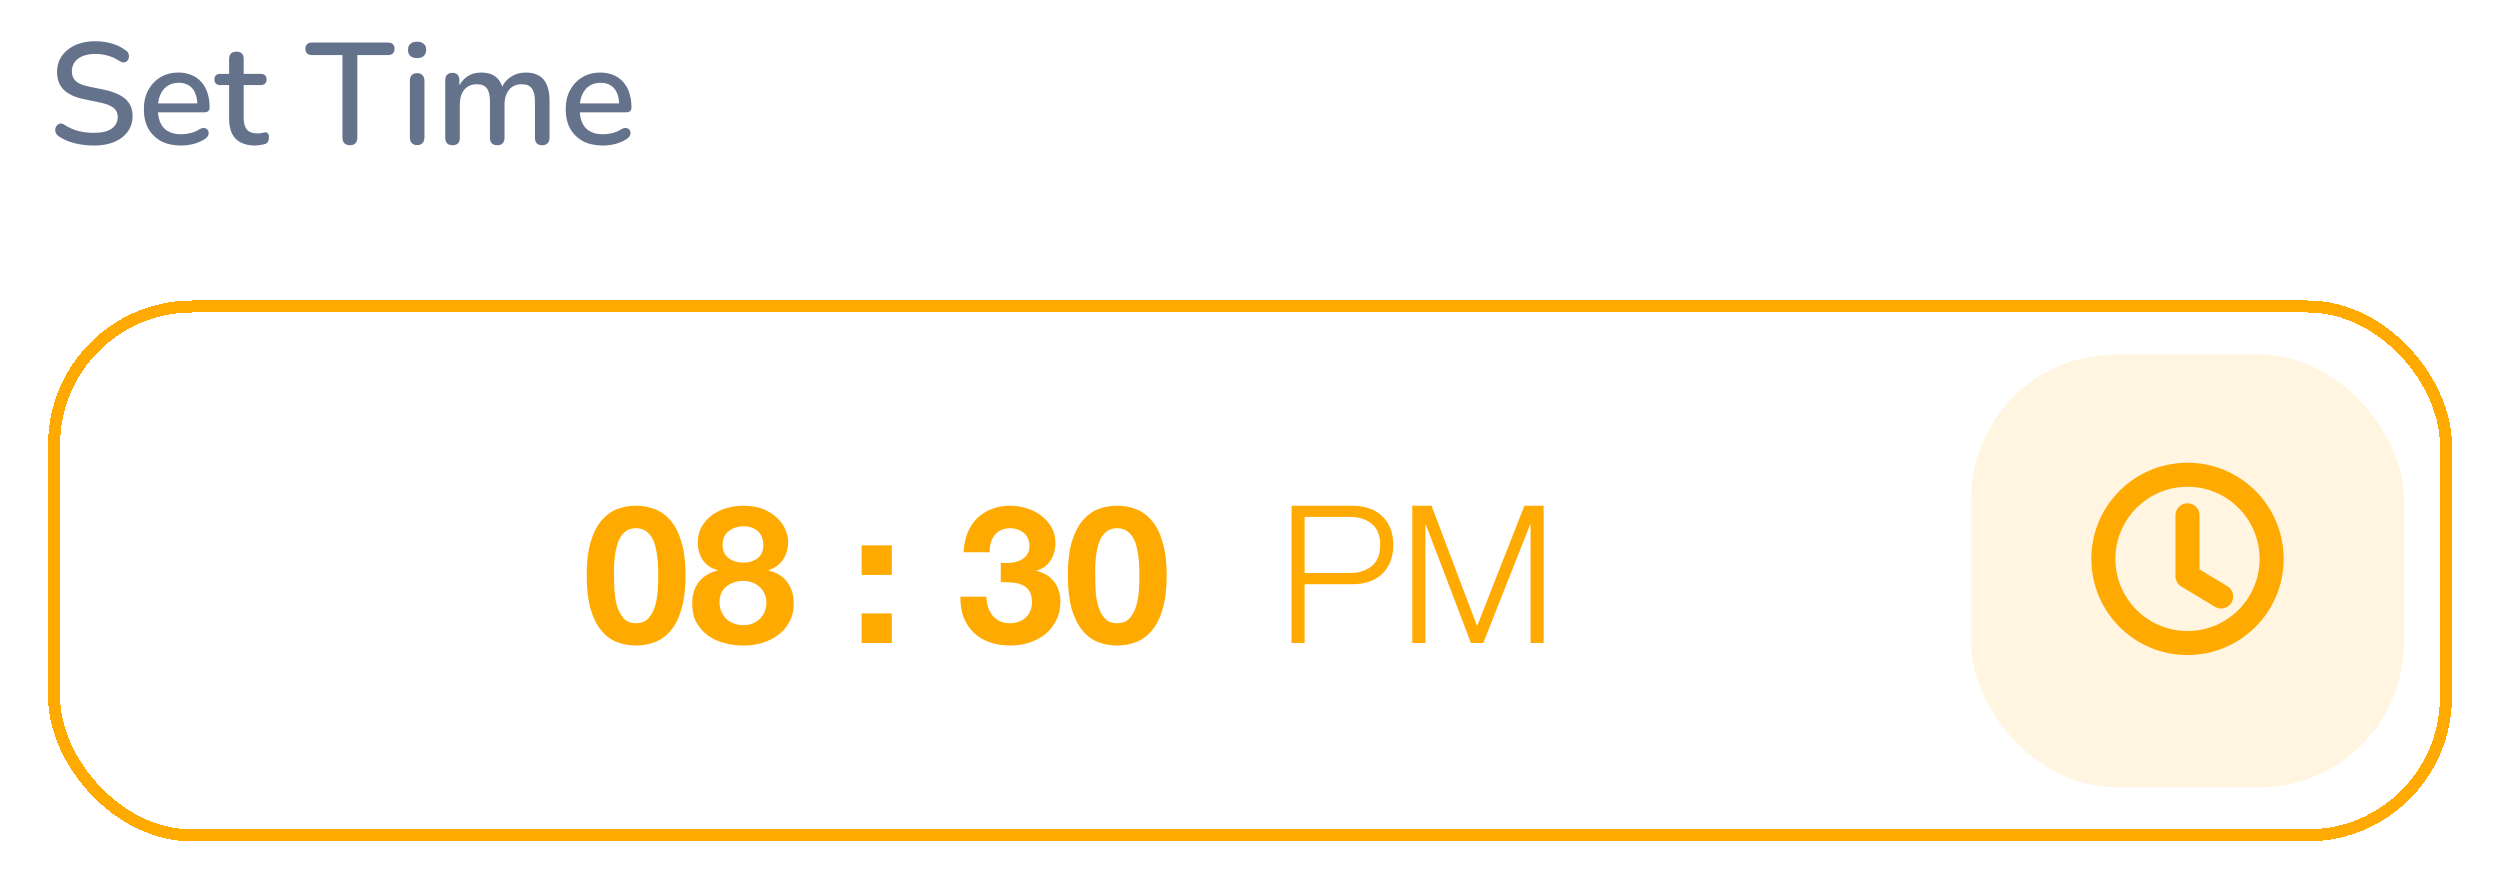 <svg width="208" height="74" viewBox="0 0 208 74" fill="none" xmlns="http://www.w3.org/2000/svg">
<g filter="url(#filter0_d_622_8073)">
<rect x="4" y="21" width="200" height="45" rx="12" fill="white" shape-rendering="crispEdges"/>
<rect x="4.5" y="21.5" width="199" height="44" rx="11.5" stroke="#FFAA00" shape-rendering="crispEdges"/>
<path d="M51.085 43.852C51.085 44.172 51.095 44.561 51.117 45.02C51.138 45.468 51.202 45.905 51.309 46.332C51.426 46.748 51.607 47.105 51.853 47.404C52.098 47.703 52.45 47.852 52.909 47.852C53.378 47.852 53.735 47.703 53.981 47.404C54.237 47.105 54.418 46.748 54.525 46.332C54.642 45.905 54.711 45.468 54.733 45.02C54.754 44.561 54.765 44.172 54.765 43.852C54.765 43.66 54.759 43.431 54.749 43.164C54.749 42.887 54.727 42.604 54.685 42.316C54.653 42.028 54.599 41.745 54.525 41.468C54.461 41.18 54.359 40.924 54.221 40.7C54.082 40.476 53.906 40.295 53.693 40.156C53.479 40.017 53.218 39.948 52.909 39.948C52.599 39.948 52.338 40.017 52.125 40.156C51.922 40.295 51.751 40.476 51.613 40.7C51.485 40.924 51.383 41.18 51.309 41.468C51.234 41.745 51.181 42.028 51.149 42.316C51.117 42.604 51.095 42.887 51.085 43.164C51.085 43.431 51.085 43.66 51.085 43.852ZM48.813 43.852C48.813 42.764 48.919 41.852 49.133 41.116C49.357 40.369 49.655 39.772 50.029 39.324C50.402 38.876 50.834 38.556 51.325 38.364C51.826 38.172 52.354 38.076 52.909 38.076C53.474 38.076 54.002 38.172 54.493 38.364C54.994 38.556 55.431 38.876 55.805 39.324C56.189 39.772 56.487 40.369 56.701 41.116C56.925 41.852 57.037 42.764 57.037 43.852C57.037 44.972 56.925 45.911 56.701 46.668C56.487 47.415 56.189 48.012 55.805 48.46C55.431 48.908 54.994 49.228 54.493 49.42C54.002 49.612 53.474 49.708 52.909 49.708C52.354 49.708 51.826 49.612 51.325 49.42C50.834 49.228 50.402 48.908 50.029 48.46C49.655 48.012 49.357 47.415 49.133 46.668C48.919 45.911 48.813 44.972 48.813 43.852ZM60.119 41.34C60.119 41.82 60.29 42.188 60.631 42.444C60.972 42.689 61.373 42.812 61.831 42.812C62.311 42.812 62.711 42.689 63.031 42.444C63.351 42.188 63.511 41.82 63.511 41.34C63.511 41.191 63.49 41.031 63.447 40.86C63.404 40.679 63.319 40.508 63.191 40.348C63.074 40.188 62.903 40.055 62.679 39.948C62.466 39.841 62.183 39.788 61.831 39.788C61.607 39.788 61.389 39.825 61.175 39.9C60.972 39.964 60.791 40.06 60.631 40.188C60.471 40.316 60.343 40.476 60.247 40.668C60.162 40.86 60.119 41.084 60.119 41.34ZM58.055 41.132C58.055 40.631 58.167 40.188 58.391 39.804C58.615 39.42 58.903 39.1 59.255 38.844C59.618 38.588 60.023 38.396 60.471 38.268C60.919 38.14 61.373 38.076 61.831 38.076C62.525 38.076 63.111 38.183 63.591 38.396C64.071 38.609 64.455 38.871 64.743 39.18C65.042 39.479 65.255 39.804 65.383 40.156C65.511 40.497 65.575 40.807 65.575 41.084C65.575 41.639 65.436 42.124 65.159 42.54C64.892 42.956 64.487 43.255 63.943 43.436V43.468C64.615 43.617 65.132 43.937 65.495 44.428C65.858 44.908 66.039 45.5 66.039 46.204C66.039 46.801 65.916 47.319 65.671 47.756C65.436 48.193 65.122 48.556 64.727 48.844C64.332 49.132 63.885 49.351 63.383 49.5C62.882 49.639 62.37 49.708 61.847 49.708C61.303 49.708 60.775 49.639 60.263 49.5C59.762 49.372 59.309 49.164 58.903 48.876C58.508 48.588 58.188 48.225 57.943 47.788C57.709 47.351 57.591 46.828 57.591 46.22C57.591 45.505 57.773 44.908 58.135 44.428C58.508 43.948 59.031 43.628 59.703 43.468V43.436C59.159 43.287 58.748 43.004 58.471 42.588C58.194 42.172 58.055 41.687 58.055 41.132ZM59.863 46.108C59.863 46.396 59.916 46.657 60.023 46.892C60.13 47.127 60.269 47.329 60.439 47.5C60.62 47.66 60.834 47.788 61.079 47.884C61.325 47.969 61.581 48.012 61.847 48.012C62.124 48.012 62.375 47.969 62.599 47.884C62.834 47.788 63.036 47.66 63.207 47.5C63.389 47.329 63.527 47.127 63.623 46.892C63.719 46.657 63.767 46.401 63.767 46.124C63.767 45.857 63.714 45.617 63.607 45.404C63.511 45.18 63.373 44.988 63.191 44.828C63.02 44.668 62.818 44.545 62.583 44.46C62.359 44.375 62.114 44.332 61.847 44.332C61.292 44.332 60.823 44.487 60.439 44.796C60.055 45.095 59.863 45.532 59.863 46.108ZM74.199 43.836H71.687V41.372H74.199V43.836ZM71.687 47.036H74.199V49.5H71.687V47.036ZM83.265 42.828C83.51 42.849 83.772 42.849 84.049 42.828C84.326 42.807 84.582 42.748 84.817 42.652C85.062 42.545 85.26 42.396 85.409 42.204C85.569 42.012 85.649 41.756 85.649 41.436C85.649 40.956 85.489 40.588 85.169 40.332C84.849 40.076 84.481 39.948 84.065 39.948C83.489 39.948 83.052 40.14 82.753 40.524C82.465 40.897 82.326 41.372 82.337 41.948H80.177C80.198 41.372 80.3 40.849 80.481 40.38C80.673 39.9 80.934 39.489 81.265 39.148C81.606 38.807 82.012 38.545 82.481 38.364C82.951 38.172 83.473 38.076 84.049 38.076C84.497 38.076 84.945 38.145 85.393 38.284C85.841 38.412 86.241 38.609 86.593 38.876C86.956 39.143 87.249 39.468 87.473 39.852C87.697 40.236 87.809 40.679 87.809 41.18C87.809 41.724 87.676 42.204 87.409 42.62C87.153 43.036 86.764 43.319 86.241 43.468V43.5C86.86 43.639 87.345 43.937 87.697 44.396C88.049 44.855 88.225 45.404 88.225 46.044C88.225 46.631 88.108 47.153 87.873 47.612C87.649 48.071 87.345 48.455 86.961 48.764C86.577 49.073 86.135 49.308 85.633 49.468C85.132 49.628 84.609 49.708 84.065 49.708C83.436 49.708 82.86 49.617 82.337 49.436C81.825 49.255 81.388 48.993 81.025 48.652C80.662 48.3 80.38 47.873 80.177 47.372C79.985 46.871 79.894 46.295 79.905 45.644H82.065C82.076 45.943 82.124 46.231 82.209 46.508C82.294 46.775 82.417 47.009 82.577 47.212C82.737 47.404 82.934 47.559 83.169 47.676C83.415 47.793 83.703 47.852 84.033 47.852C84.545 47.852 84.977 47.697 85.329 47.388C85.681 47.068 85.857 46.636 85.857 46.092C85.857 45.665 85.772 45.34 85.601 45.116C85.441 44.892 85.233 44.732 84.977 44.636C84.721 44.529 84.439 44.471 84.129 44.46C83.831 44.439 83.543 44.428 83.265 44.428V42.828ZM91.116 43.852C91.116 44.172 91.126 44.561 91.148 45.02C91.169 45.468 91.233 45.905 91.34 46.332C91.457 46.748 91.638 47.105 91.884 47.404C92.129 47.703 92.481 47.852 92.94 47.852C93.409 47.852 93.766 47.703 94.012 47.404C94.268 47.105 94.449 46.748 94.556 46.332C94.673 45.905 94.743 45.468 94.764 45.02C94.785 44.561 94.796 44.172 94.796 43.852C94.796 43.66 94.79 43.431 94.78 43.164C94.78 42.887 94.758 42.604 94.716 42.316C94.684 42.028 94.63 41.745 94.556 41.468C94.492 41.18 94.391 40.924 94.252 40.7C94.113 40.476 93.937 40.295 93.724 40.156C93.51 40.017 93.249 39.948 92.94 39.948C92.63 39.948 92.369 40.017 92.156 40.156C91.953 40.295 91.782 40.476 91.644 40.7C91.516 40.924 91.415 41.18 91.34 41.468C91.265 41.745 91.212 42.028 91.18 42.316C91.148 42.604 91.126 42.887 91.116 43.164C91.116 43.431 91.116 43.66 91.116 43.852ZM88.844 43.852C88.844 42.764 88.951 41.852 89.164 41.116C89.388 40.369 89.686 39.772 90.06 39.324C90.433 38.876 90.865 38.556 91.356 38.364C91.857 38.172 92.385 38.076 92.94 38.076C93.505 38.076 94.033 38.172 94.524 38.364C95.025 38.556 95.463 38.876 95.836 39.324C96.22 39.772 96.519 40.369 96.732 41.116C96.956 41.852 97.068 42.764 97.068 43.852C97.068 44.972 96.956 45.911 96.732 46.668C96.519 47.415 96.22 48.012 95.836 48.46C95.463 48.908 95.025 49.228 94.524 49.42C94.033 49.612 93.505 49.708 92.94 49.708C92.385 49.708 91.857 49.612 91.356 49.42C90.865 49.228 90.433 48.908 90.06 48.46C89.686 48.012 89.388 47.415 89.164 46.668C88.951 45.911 88.844 44.972 88.844 43.852ZM108.545 43.676H112.289C113.046 43.676 113.659 43.484 114.129 43.1C114.598 42.716 114.833 42.129 114.833 41.34C114.833 40.551 114.598 39.964 114.129 39.58C113.659 39.196 113.046 39.004 112.289 39.004H108.545V43.676ZM107.457 38.076H112.529C113.041 38.076 113.505 38.151 113.921 38.3C114.337 38.439 114.694 38.652 114.993 38.94C115.291 39.217 115.521 39.559 115.681 39.964C115.841 40.369 115.921 40.828 115.921 41.34C115.921 41.852 115.841 42.311 115.681 42.716C115.521 43.121 115.291 43.468 114.993 43.756C114.694 44.033 114.337 44.247 113.921 44.396C113.505 44.535 113.041 44.604 112.529 44.604H108.545V49.5H107.457V38.076ZM119.103 38.076L122.895 48.092L126.831 38.076H128.431V49.5H127.343V39.628H127.311L123.407 49.5H122.383L118.623 39.628H118.591V49.5H117.503V38.076H119.103Z" fill="#FFAA00"/>
<rect x="164" y="25.5" width="36" height="36" rx="12" fill="#FFAA00" fill-opacity="0.12"/>
<path d="M182 49.5C185.866 49.5 189 46.366 189 42.5C189 38.634 185.866 35.5 182 35.5C178.134 35.5 175 38.634 175 42.5C175 46.366 178.134 49.5 182 49.5Z" stroke="#FFAA00" stroke-width="2" stroke-linecap="round" stroke-linejoin="round"/>
<path d="M182 38.876V43.941L184.8 45.629" stroke="#FFAA00" stroke-width="2" stroke-linecap="round" stroke-linejoin="round"/>
</g>
<path d="M7.804 12.108C7.436 12.108 7.076 12.08 6.724 12.024C6.372 11.968 6.04 11.884 5.728 11.772C5.416 11.652 5.136 11.508 4.888 11.34C4.768 11.252 4.684 11.152 4.636 11.04C4.596 10.928 4.584 10.82 4.6 10.716C4.624 10.604 4.672 10.508 4.744 10.428C4.816 10.348 4.904 10.3 5.008 10.284C5.112 10.26 5.228 10.292 5.356 10.38C5.716 10.612 6.096 10.784 6.496 10.896C6.896 11 7.332 11.052 7.804 11.052C8.484 11.052 8.984 10.932 9.304 10.692C9.632 10.444 9.796 10.124 9.796 9.732C9.796 9.412 9.68 9.16 9.448 8.976C9.216 8.784 8.828 8.632 8.284 8.52L7 8.256C6.24 8.096 5.672 7.832 5.296 7.464C4.928 7.096 4.744 6.6 4.744 5.976C4.744 5.6 4.82 5.256 4.972 4.944C5.132 4.632 5.352 4.364 5.632 4.14C5.912 3.908 6.248 3.732 6.64 3.612C7.032 3.492 7.46 3.432 7.924 3.432C8.42 3.432 8.884 3.496 9.316 3.624C9.756 3.752 10.148 3.948 10.492 4.212C10.596 4.284 10.664 4.376 10.696 4.488C10.736 4.592 10.744 4.696 10.72 4.8C10.704 4.904 10.66 4.992 10.588 5.064C10.516 5.136 10.424 5.18 10.312 5.196C10.2 5.204 10.076 5.164 9.94 5.076C9.628 4.868 9.308 4.72 8.98 4.632C8.66 4.536 8.304 4.488 7.912 4.488C7.52 4.488 7.176 4.548 6.88 4.668C6.592 4.788 6.368 4.956 6.208 5.172C6.056 5.388 5.98 5.644 5.98 5.94C5.98 6.276 6.088 6.544 6.304 6.744C6.52 6.944 6.88 7.096 7.384 7.2L8.656 7.464C9.456 7.632 10.052 7.892 10.444 8.244C10.836 8.596 11.032 9.064 11.032 9.648C11.032 10.024 10.956 10.364 10.804 10.668C10.652 10.964 10.436 11.22 10.156 11.436C9.876 11.652 9.536 11.82 9.136 11.94C8.744 12.052 8.3 12.108 7.804 12.108ZM15.065 12.108C14.425 12.108 13.873 11.988 13.409 11.748C12.953 11.5 12.597 11.152 12.341 10.704C12.093 10.248 11.969 9.708 11.969 9.084C11.969 8.476 12.093 7.944 12.341 7.488C12.589 7.032 12.929 6.676 13.361 6.42C13.793 6.164 14.285 6.036 14.837 6.036C15.245 6.036 15.609 6.104 15.929 6.24C16.249 6.368 16.521 6.56 16.745 6.816C16.977 7.064 17.149 7.368 17.261 7.728C17.381 8.088 17.441 8.492 17.441 8.94C17.441 9.076 17.401 9.18 17.321 9.252C17.241 9.316 17.121 9.348 16.961 9.348H12.929V8.604H16.625L16.421 8.772C16.421 8.372 16.361 8.032 16.241 7.752C16.129 7.472 15.957 7.26 15.725 7.116C15.501 6.964 15.221 6.888 14.885 6.888C14.509 6.888 14.189 6.976 13.925 7.152C13.669 7.328 13.473 7.572 13.337 7.884C13.201 8.196 13.133 8.56 13.133 8.976V9.048C13.133 9.752 13.297 10.284 13.625 10.644C13.961 10.996 14.445 11.172 15.077 11.172C15.317 11.172 15.569 11.14 15.833 11.076C16.105 11.012 16.361 10.904 16.601 10.752C16.737 10.672 16.857 10.636 16.961 10.644C17.073 10.652 17.161 10.688 17.225 10.752C17.297 10.816 17.341 10.896 17.357 10.992C17.373 11.088 17.357 11.188 17.309 11.292C17.261 11.388 17.177 11.476 17.057 11.556C16.785 11.74 16.469 11.88 16.109 11.976C15.749 12.064 15.401 12.108 15.065 12.108ZM21.246 12.108C20.766 12.108 20.362 12.024 20.034 11.856C19.706 11.688 19.462 11.44 19.302 11.112C19.142 10.784 19.062 10.384 19.062 9.912V7.08H18.342C18.182 7.08 18.058 7.04 17.97 6.96C17.882 6.872 17.838 6.756 17.838 6.612C17.838 6.46 17.882 6.344 17.97 6.264C18.058 6.184 18.182 6.144 18.342 6.144H19.062V4.908C19.062 4.708 19.114 4.556 19.218 4.452C19.33 4.348 19.482 4.296 19.674 4.296C19.866 4.296 20.014 4.348 20.118 4.452C20.222 4.556 20.274 4.708 20.274 4.908V6.144H21.678C21.838 6.144 21.962 6.184 22.05 6.264C22.138 6.344 22.182 6.46 22.182 6.612C22.182 6.756 22.138 6.872 22.05 6.96C21.962 7.04 21.838 7.08 21.678 7.08H20.274V9.816C20.274 10.24 20.362 10.56 20.538 10.776C20.722 10.992 21.018 11.1 21.426 11.1C21.57 11.1 21.694 11.088 21.798 11.064C21.91 11.032 22.002 11.012 22.074 11.004C22.162 11.004 22.234 11.036 22.29 11.1C22.346 11.156 22.374 11.268 22.374 11.436C22.374 11.556 22.35 11.668 22.302 11.772C22.262 11.876 22.186 11.944 22.074 11.976C21.978 12.008 21.846 12.036 21.678 12.06C21.518 12.092 21.374 12.108 21.246 12.108ZM29.117 12.084C28.917 12.084 28.761 12.028 28.649 11.916C28.545 11.804 28.493 11.648 28.493 11.448V4.584H25.949C25.781 4.584 25.649 4.54 25.553 4.452C25.457 4.356 25.409 4.224 25.409 4.056C25.409 3.888 25.457 3.76 25.553 3.672C25.649 3.584 25.781 3.54 25.949 3.54H32.273C32.449 3.54 32.585 3.584 32.681 3.672C32.777 3.76 32.825 3.888 32.825 4.056C32.825 4.224 32.777 4.356 32.681 4.452C32.585 4.54 32.449 4.584 32.273 4.584H29.729V11.448C29.729 11.648 29.677 11.804 29.573 11.916C29.477 12.028 29.325 12.084 29.117 12.084ZM34.702 12.072C34.51 12.072 34.362 12.016 34.258 11.904C34.154 11.784 34.102 11.62 34.102 11.412V6.732C34.102 6.524 34.154 6.364 34.258 6.252C34.362 6.14 34.51 6.084 34.702 6.084C34.894 6.084 35.042 6.14 35.146 6.252C35.258 6.364 35.314 6.524 35.314 6.732V11.412C35.314 11.62 35.262 11.784 35.158 11.904C35.054 12.016 34.902 12.072 34.702 12.072ZM34.702 4.836C34.462 4.836 34.274 4.776 34.138 4.656C34.01 4.536 33.946 4.368 33.946 4.152C33.946 3.928 34.01 3.76 34.138 3.648C34.274 3.528 34.462 3.468 34.702 3.468C34.942 3.468 35.126 3.528 35.254 3.648C35.39 3.76 35.458 3.928 35.458 4.152C35.458 4.368 35.39 4.536 35.254 4.656C35.126 4.776 34.942 4.836 34.702 4.836ZM37.644 12.084C37.452 12.084 37.304 12.032 37.2 11.928C37.096 11.816 37.044 11.664 37.044 11.472V6.672C37.044 6.472 37.096 6.32 37.2 6.216C37.304 6.112 37.448 6.06 37.632 6.06C37.824 6.06 37.968 6.112 38.064 6.216C38.168 6.32 38.22 6.472 38.22 6.672V7.656L38.088 7.392C38.248 6.968 38.496 6.636 38.832 6.396C39.168 6.156 39.572 6.036 40.044 6.036C40.532 6.036 40.928 6.152 41.232 6.384C41.536 6.616 41.744 6.972 41.856 7.452H41.688C41.84 7.012 42.1 6.668 42.468 6.42C42.836 6.164 43.264 6.036 43.752 6.036C44.2 6.036 44.568 6.124 44.856 6.3C45.144 6.468 45.36 6.728 45.504 7.08C45.648 7.424 45.72 7.86 45.72 8.388V11.472C45.72 11.664 45.664 11.816 45.552 11.928C45.448 12.032 45.3 12.084 45.108 12.084C44.916 12.084 44.768 12.032 44.664 11.928C44.56 11.816 44.508 11.664 44.508 11.472V8.448C44.508 7.952 44.42 7.588 44.244 7.356C44.076 7.124 43.796 7.008 43.404 7.008C42.964 7.008 42.616 7.16 42.36 7.464C42.104 7.768 41.976 8.188 41.976 8.724V11.472C41.976 11.664 41.924 11.816 41.82 11.928C41.716 12.032 41.568 12.084 41.376 12.084C41.184 12.084 41.032 12.032 40.92 11.928C40.816 11.816 40.764 11.664 40.764 11.472V8.448C40.764 7.952 40.68 7.588 40.512 7.356C40.344 7.124 40.064 7.008 39.672 7.008C39.232 7.008 38.884 7.16 38.628 7.464C38.38 7.768 38.256 8.188 38.256 8.724V11.472C38.256 11.88 38.052 12.084 37.644 12.084ZM50.163 12.108C49.523 12.108 48.971 11.988 48.507 11.748C48.05 11.5 47.694 11.152 47.438 10.704C47.191 10.248 47.066 9.708 47.066 9.084C47.066 8.476 47.191 7.944 47.438 7.488C47.687 7.032 48.026 6.676 48.459 6.42C48.891 6.164 49.383 6.036 49.934 6.036C50.343 6.036 50.706 6.104 51.026 6.24C51.346 6.368 51.618 6.56 51.843 6.816C52.075 7.064 52.246 7.368 52.358 7.728C52.478 8.088 52.538 8.492 52.538 8.94C52.538 9.076 52.498 9.18 52.419 9.252C52.339 9.316 52.218 9.348 52.059 9.348H48.026V8.604H51.722L51.519 8.772C51.519 8.372 51.459 8.032 51.339 7.752C51.227 7.472 51.054 7.26 50.822 7.116C50.599 6.964 50.319 6.888 49.983 6.888C49.606 6.888 49.286 6.976 49.023 7.152C48.767 7.328 48.571 7.572 48.434 7.884C48.298 8.196 48.23 8.56 48.23 8.976V9.048C48.23 9.752 48.395 10.284 48.722 10.644C49.059 10.996 49.542 11.172 50.175 11.172C50.414 11.172 50.666 11.14 50.931 11.076C51.203 11.012 51.459 10.904 51.699 10.752C51.834 10.672 51.955 10.636 52.059 10.644C52.17 10.652 52.258 10.688 52.322 10.752C52.395 10.816 52.438 10.896 52.455 10.992C52.471 11.088 52.455 11.188 52.407 11.292C52.358 11.388 52.275 11.476 52.154 11.556C51.883 11.74 51.566 11.88 51.206 11.976C50.846 12.064 50.498 12.108 50.163 12.108Z" fill="#64728C"/>
<defs>
<filter id="filter0_d_622_8073" x="0" y="21" width="208" height="53" filterUnits="userSpaceOnUse" color-interpolation-filters="sRGB">
<feFlood flood-opacity="0" result="BackgroundImageFix"/>
<feColorMatrix in="SourceAlpha" type="matrix" values="0 0 0 0 0 0 0 0 0 0 0 0 0 0 0 0 0 0 127 0" result="hardAlpha"/>
<feOffset dy="4"/>
<feGaussianBlur stdDeviation="2"/>
<feComposite in2="hardAlpha" operator="out"/>
<feColorMatrix type="matrix" values="0 0 0 0 1 0 0 0 0 0.667 0 0 0 0 0 0 0 0 0.12 0"/>
<feBlend mode="normal" in2="BackgroundImageFix" result="effect1_dropShadow_622_8073"/>
<feBlend mode="normal" in="SourceGraphic" in2="effect1_dropShadow_622_8073" result="shape"/>
</filter>
</defs>
</svg>
